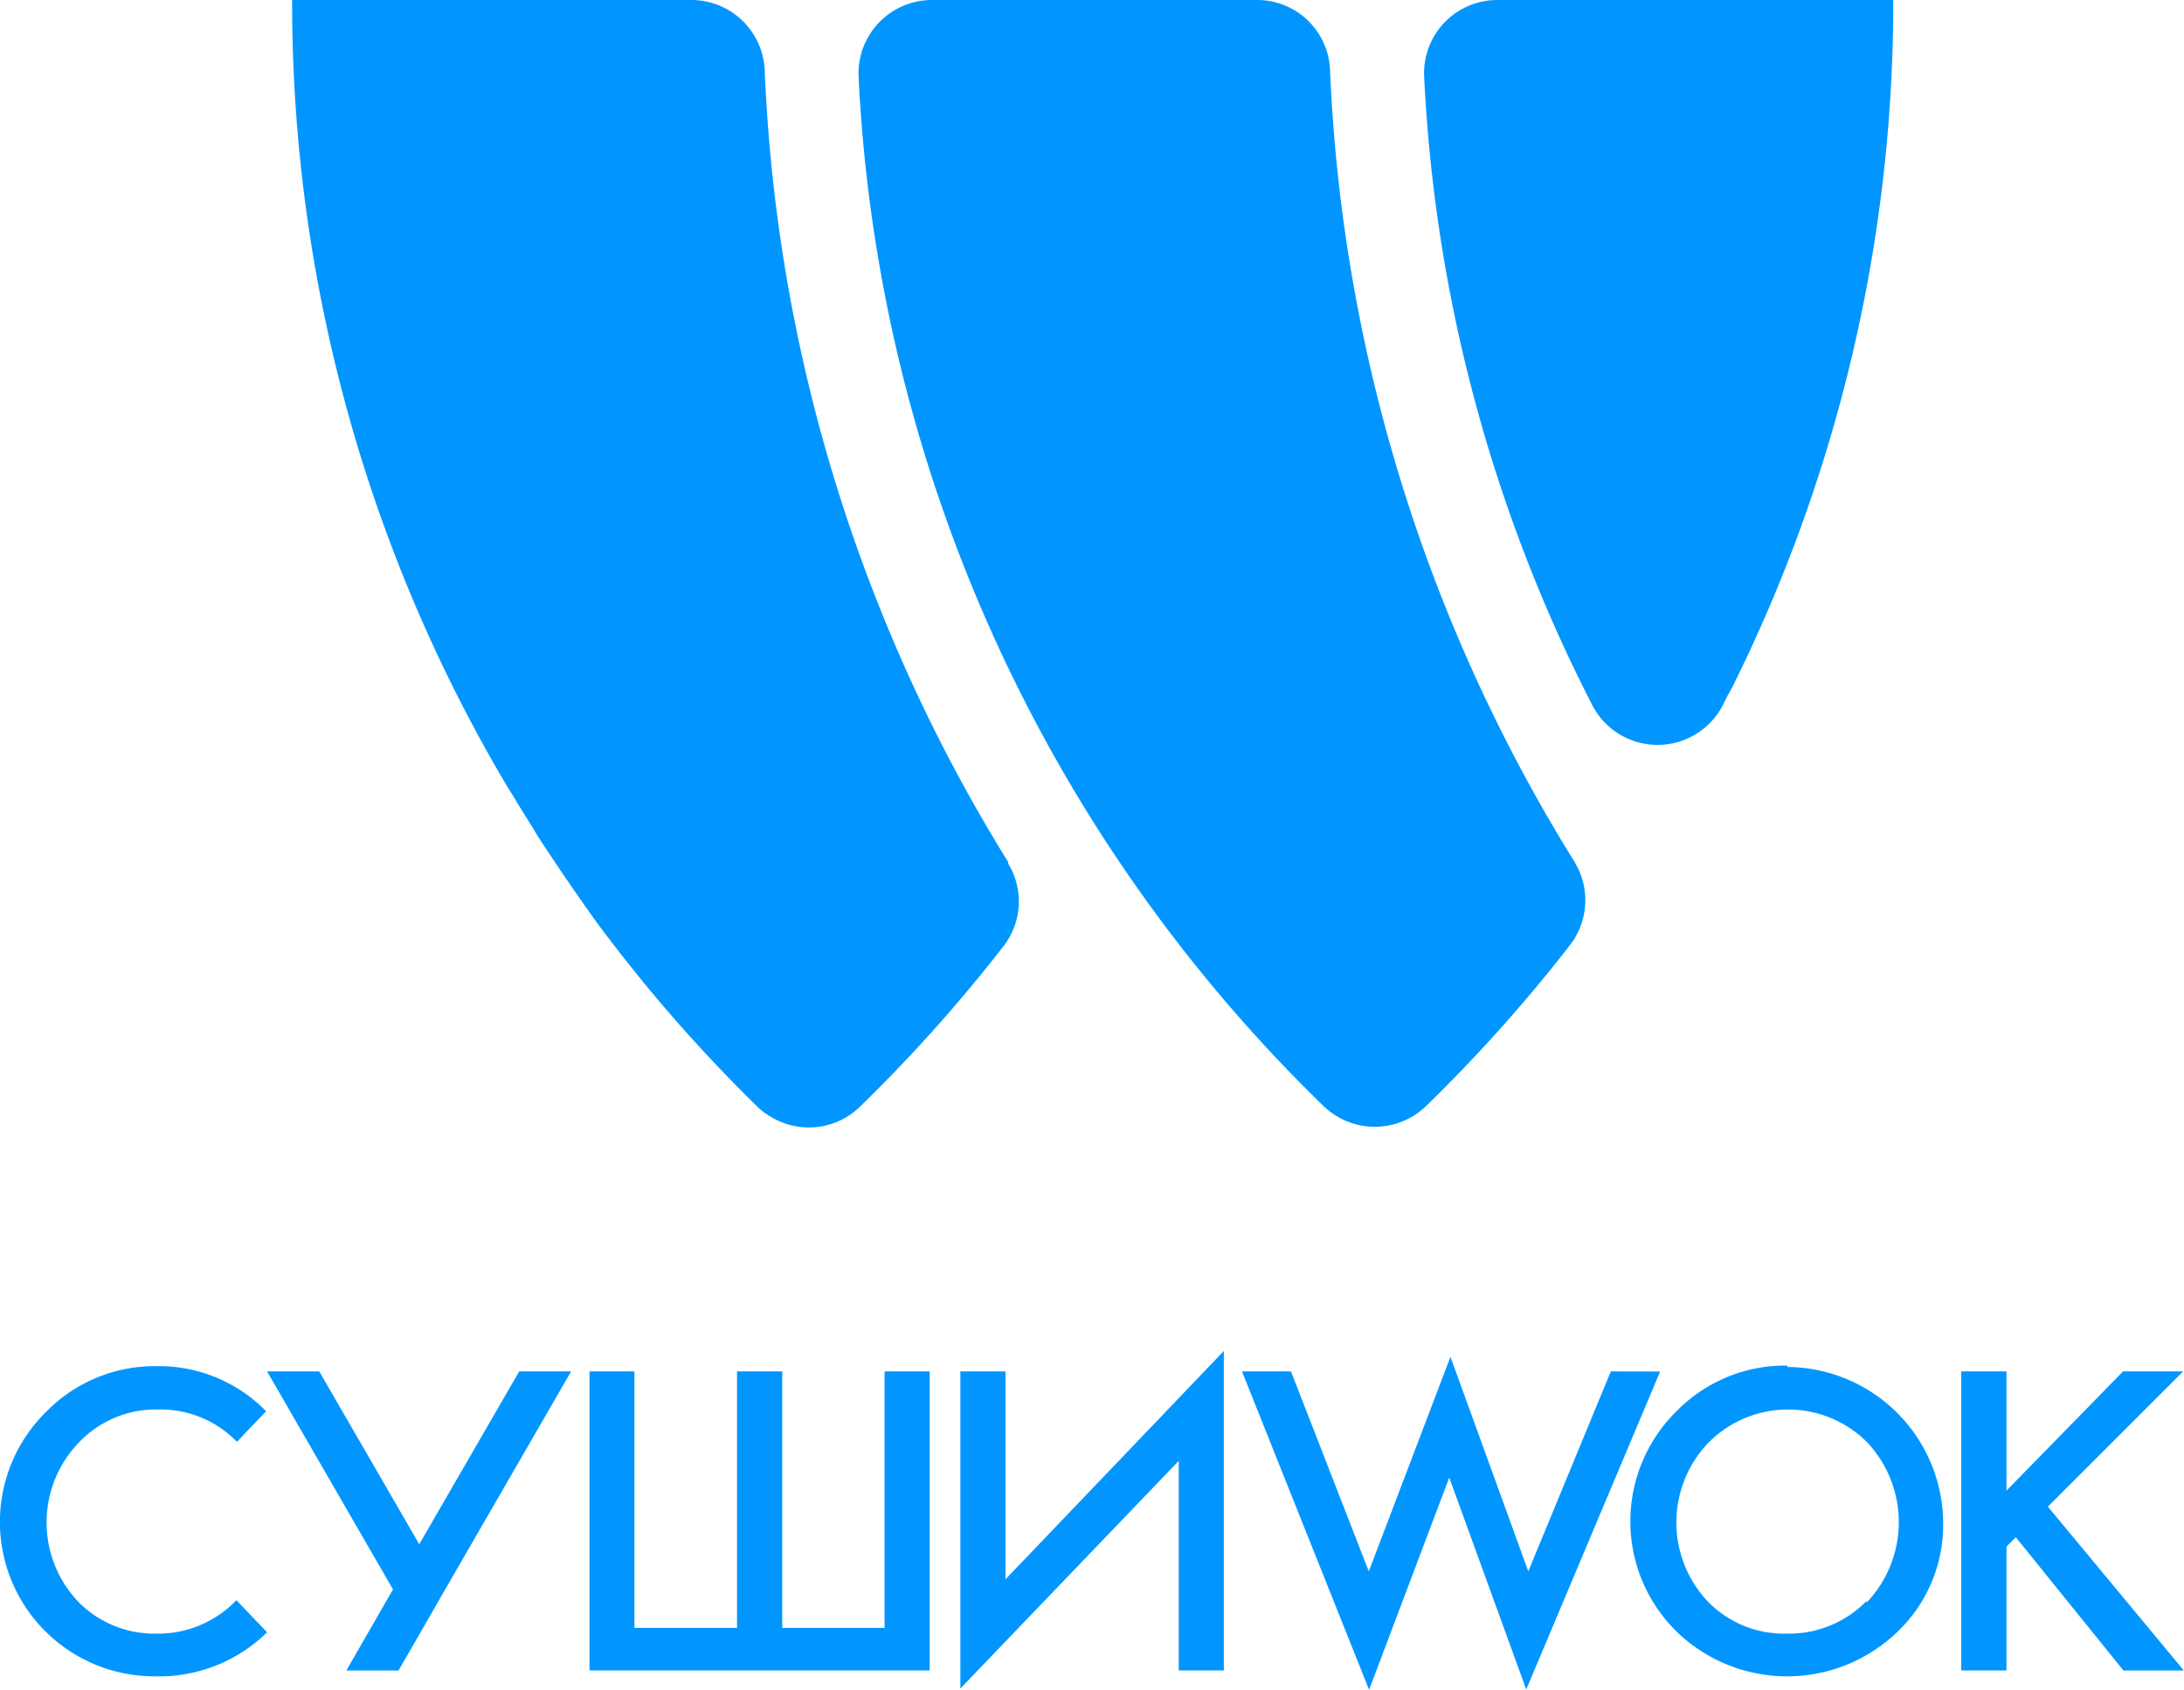 <svg xmlns="http://www.w3.org/2000/svg" width="60.347" height="46.7" viewBox="0 0 60.347 46.7">
  <g id="sushi" transform="translate(0.019)">
    <g id="_1" data-name="1" transform="translate(-0.019 0)">
      <path id="Path_49" data-name="Path 49" d="M29.793,23.838a45.025,45.025,0,0,1-6.735-21.9A2.03,2.03,0,0,0,21.037,0H10a42.455,42.455,0,0,0,5.865,21.606c.073.129.153.25.234.379l.169.282.4.644.1.169c.524.806,1.071,1.611,1.651,2.417a42.535,42.535,0,0,0,4.463,5.116,1.764,1.764,0,0,0,.314.234,2.022,2.022,0,0,0,2.5-.266,42.938,42.938,0,0,0,3.955-4.423,2.014,2.014,0,0,0,.129-2.3Z" transform="translate(-1.928 0)" fill="#0196ff" fill-rule="evenodd"/>
      <path id="Path_50" data-name="Path 50" d="M49.223,23.838a45.033,45.033,0,0,1-6.767-21.9A2.014,2.014,0,0,0,40.434,0H31.451a2.03,2.03,0,0,0-2.022,2.127A42.535,42.535,0,0,0,42.271,30.564a2.038,2.038,0,0,0,2.844,0,42.938,42.938,0,0,0,3.955-4.423,2.03,2.03,0,0,0,.153-2.3Z" transform="translate(-5.705 0)" fill="#0196ff" fill-rule="evenodd"/>
      <path id="Path_51" data-name="Path 51" d="M52.771,46.953l-2.28,5.526L48.34,46.55l-2.256,5.929-2.151-5.526H42.58l3.512,8.8,2.215-5.865,2.127,5.857,3.7-8.789Z" transform="translate(-8.262 -9.05)" fill="#0196ff" fill-rule="evenodd"/>
      <path id="Path_52" data-name="Path 52" d="M60.242,46.85a4.2,4.2,0,0,0-3.061,1.257,4.27,4.27,0,0,0,.121,6.211,4.391,4.391,0,0,0,5.969-.1,4.084,4.084,0,0,0,1.273-3.029,4.334,4.334,0,0,0-4.3-4.3Zm2.183,6.509a3,3,0,0,1-2.2.9,2.948,2.948,0,0,1-2.143-.846,3.182,3.182,0,0,1,0-4.455,3.093,3.093,0,0,1,4.35,0,3.222,3.222,0,0,1,0,4.439Z" transform="translate(-10.852 -9.108)" fill="#0196ff" fill-rule="evenodd"/>
      <path id="Path_53" data-name="Path 53" d="M69.643,50.788l3.738-3.738h-1.66L68.5,50.345V47.05H67.25v8.265H68.5V51.892l.258-.258,2.973,3.682H73.4Z" transform="translate(-13.058 -9.147)" fill="#0196ff" fill-rule="evenodd"/>
      <path id="Path_54" data-name="Path 54" d="M61.791,0H50.851a2.022,2.022,0,0,0-2.022,2.127,42.519,42.519,0,0,0,4.64,17.353,2.03,2.03,0,0,0,3.617,0l.145-.29.073-.121A42.527,42.527,0,0,0,61.791,0Z" transform="translate(-9.477 0)" fill="#0196ff" fill-rule="evenodd"/>
      <path id="Path_55" data-name="Path 55" d="M28.353,54.139H25.525V47.05H24.276v7.089H21.441V47.05H20.2v8.265h9.4V47.05H28.353Z" transform="translate(-3.911 -9.147)" fill="#0196ff" fill-rule="evenodd"/>
      <path id="Path_56" data-name="Path 56" d="M34.169,52.658V46.914H32.92v8.765l6.034-6.292v5.792H40.2V46.35Z" transform="translate(-6.384 -9.011)" fill="#0196ff" fill-rule="evenodd"/>
      <path id="Path_57" data-name="Path 57" d="M13.345,51.827,10.582,47.05H9.14l3.48,6.026-1.289,2.24h1.442l.572-.991.717-1.249,3.48-6.026H16.108Z" transform="translate(-1.761 -9.147)" fill="#0196ff" fill-rule="evenodd"/>
      <path id="Path_58" data-name="Path 58" d="M6.489,53.363a3,3,0,0,1-2.2.9,2.948,2.948,0,0,1-2.111-.846,3.182,3.182,0,0,1,0-4.455,2.932,2.932,0,0,1,2.175-.894,2.932,2.932,0,0,1,2.175.894h0l.806-.846A4.141,4.141,0,0,0,4.322,46.87a4.2,4.2,0,0,0-3.061,1.257,4.266,4.266,0,0,0,3,7.315,4.254,4.254,0,0,0,3.1-1.216l-.846-.886h0Z" transform="translate(0.019 -9.112)" fill="#0196ff" fill-rule="evenodd"/>
    </g>
  </g>
</svg>
